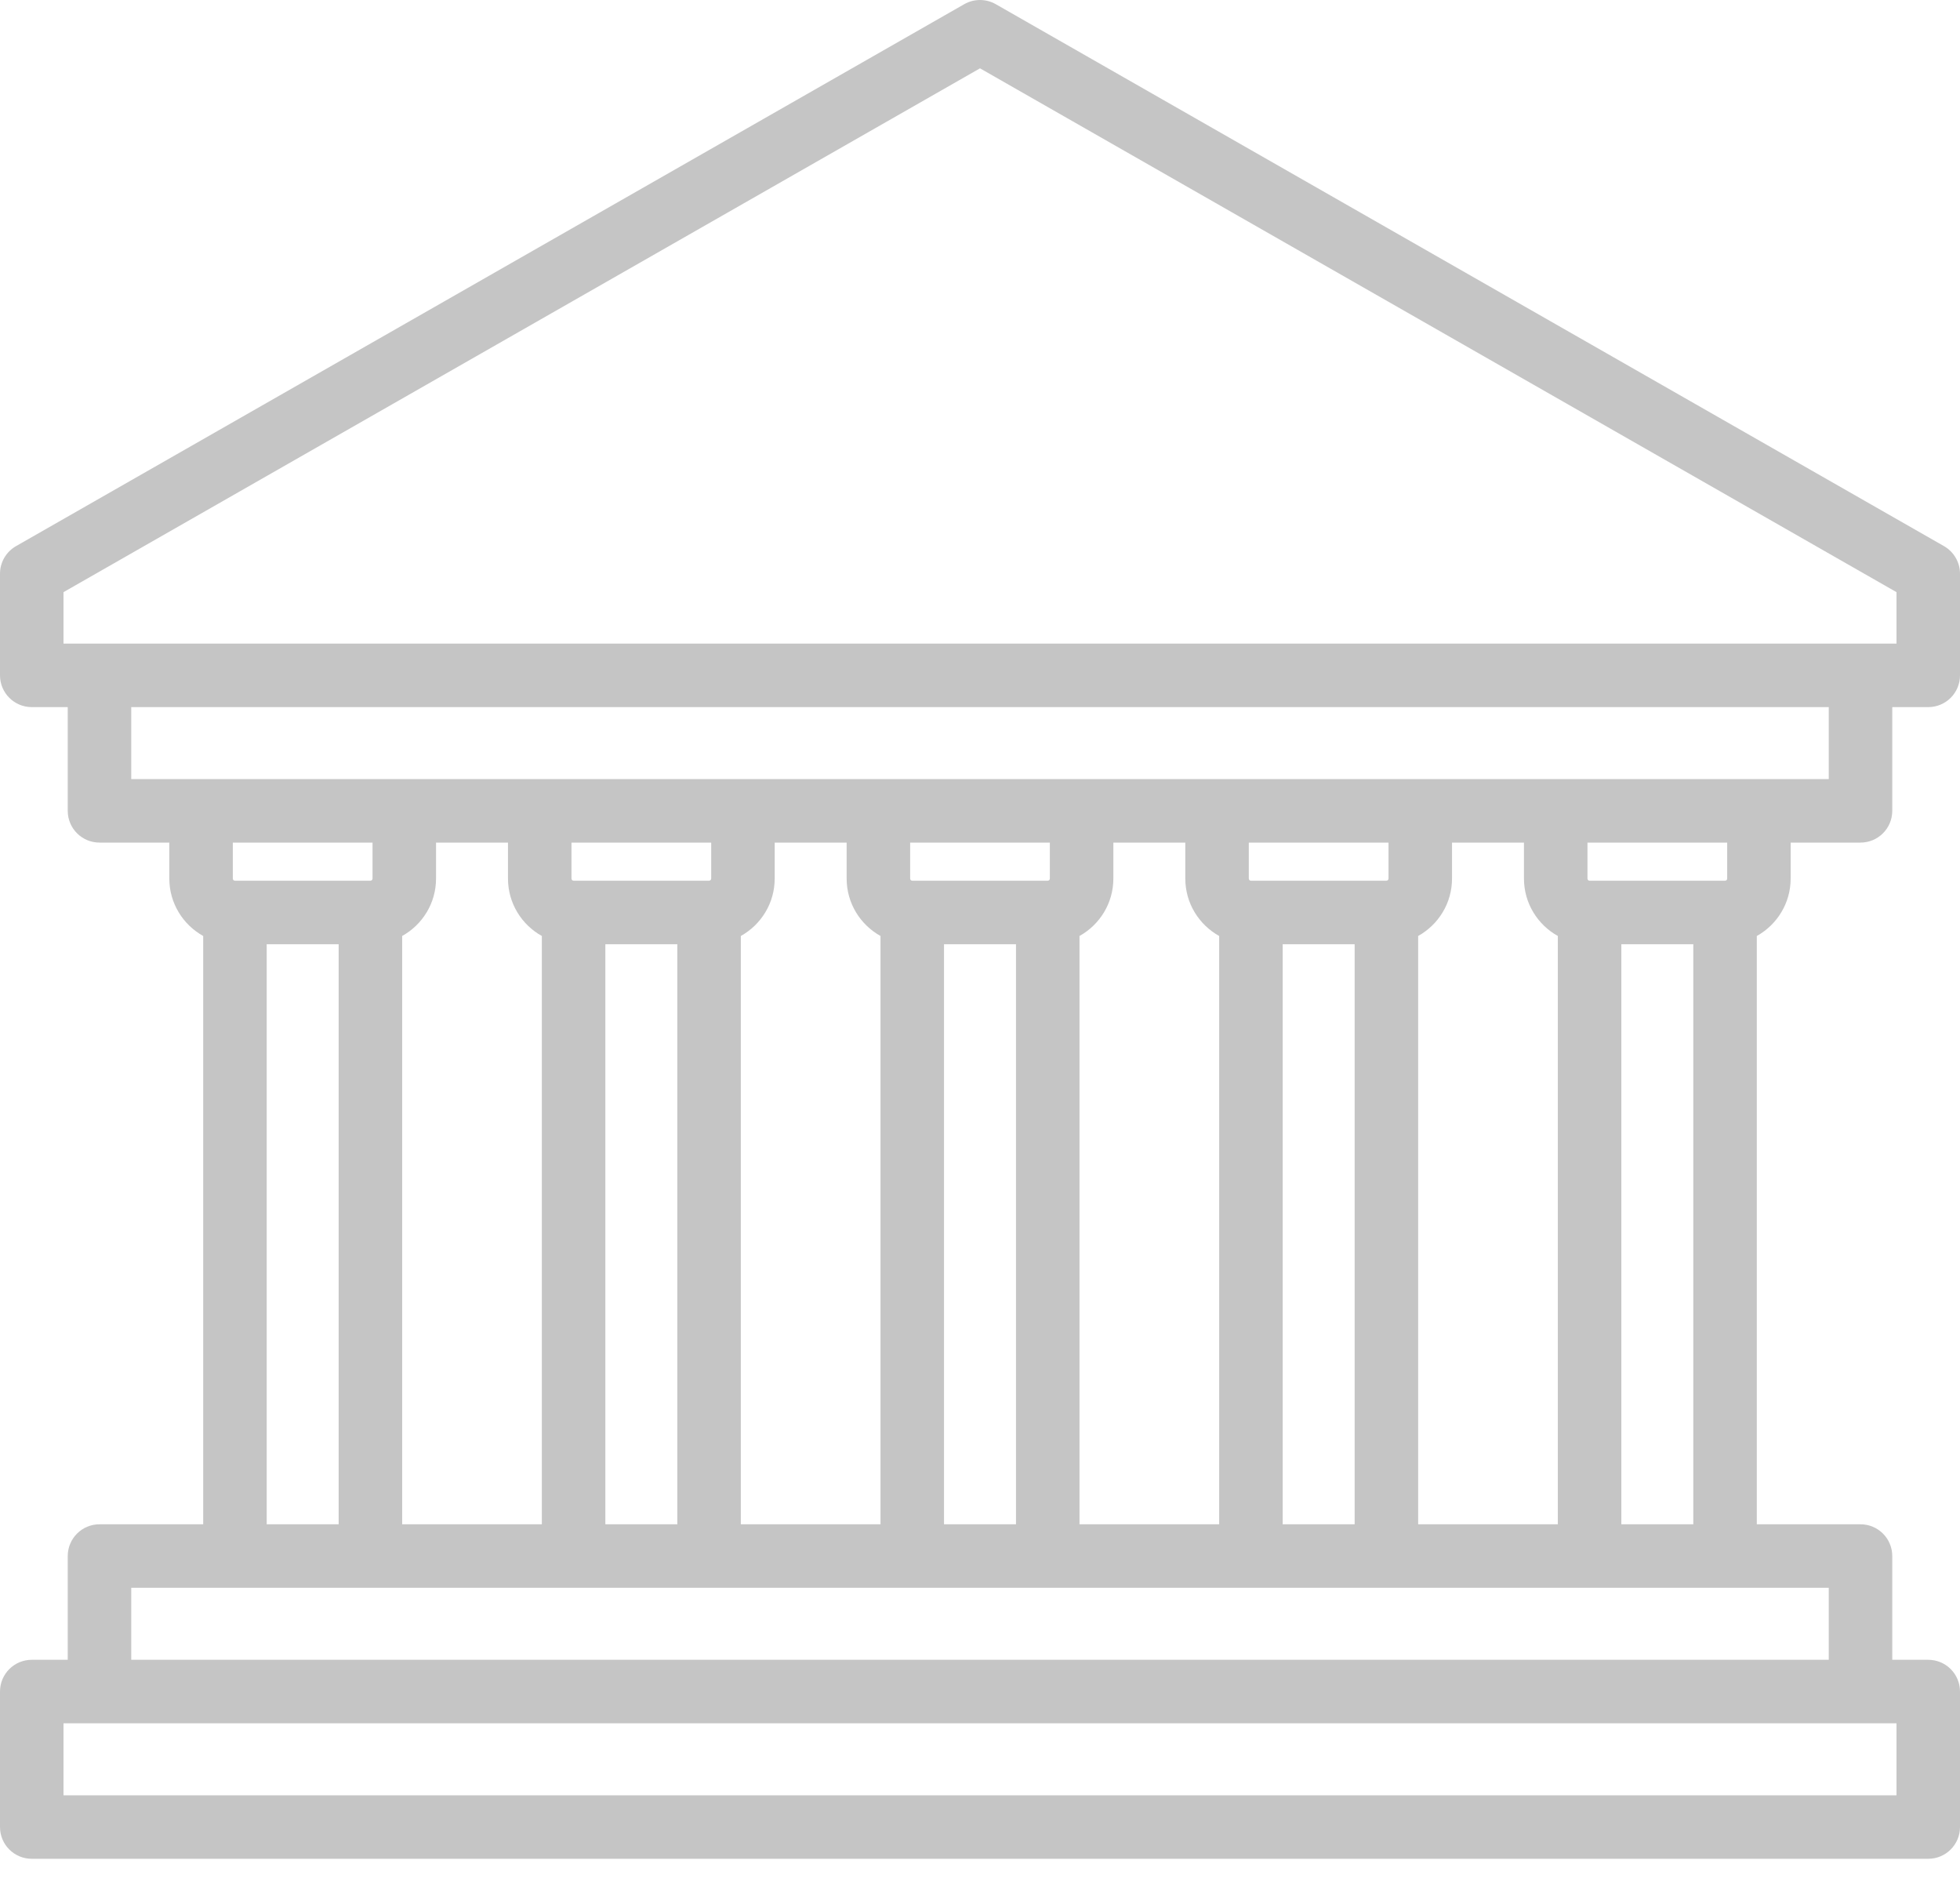 <svg width="75" height="72" viewBox="0 0 75 72" fill="none" xmlns="http://www.w3.org/2000/svg">
<path opacity="0.3" d="M68.52 33.612V32.235H71.193C71.864 32.235 72.408 31.691 72.408 31.02V27.052H73.785C74.456 27.052 75 26.508 75 25.837V21.949C75 21.513 74.766 21.111 74.388 20.894L38.103 0.16C37.729 -0.053 37.271 -0.053 36.897 0.16L0.612 20.894C0.234 21.111 0 21.513 0 21.949V25.837C0 26.508 0.544 27.052 1.215 27.052H2.592V31.02C2.592 31.691 3.136 32.235 3.807 32.235H6.479V33.612C6.479 34.556 7.004 35.379 7.775 35.808V58.315H3.807C3.136 58.315 2.592 58.859 2.592 59.53V63.499H1.215C0.544 63.499 0 64.043 0 64.714V69.897C0 70.568 0.544 71.112 1.215 71.112H73.785C74.456 71.112 75 70.568 75 69.897V64.714C75 64.043 74.456 63.499 73.785 63.499H72.408V59.53C72.408 58.859 71.864 58.315 71.193 58.315H67.225V35.808C67.996 35.379 68.52 34.556 68.52 33.612ZM66.091 33.612C66.091 33.657 66.054 33.693 66.01 33.693H60.826C60.781 33.693 60.745 33.657 60.745 33.612V32.235H66.091V33.612ZM54.266 58.315V35.808C55.038 35.379 55.562 34.556 55.562 33.612V32.235H58.315V33.612C58.315 34.556 58.839 35.379 59.611 35.808V58.315H54.266ZM49.082 58.315V36.123H51.836V58.315H49.082ZM41.307 58.315V35.808C42.079 35.379 42.603 34.556 42.603 33.612V32.235H45.356V33.612C45.356 34.556 45.88 35.379 46.652 35.808V58.315H41.307ZM36.123 58.315V36.123H38.877V58.315H36.123ZM28.348 58.315V35.808C29.12 35.379 29.644 34.556 29.644 33.612V32.235H32.397V33.612C32.397 34.556 32.921 35.379 33.693 35.808V58.315H28.348ZM23.164 58.315V36.123H25.918V58.315H23.164ZM15.389 58.315V35.808C16.161 35.379 16.685 34.556 16.685 33.612V32.235H19.438V33.612C19.438 34.556 19.962 35.379 20.734 35.808V58.315H15.389ZM27.214 32.235V33.612C27.214 33.657 27.177 33.693 27.133 33.693H21.949C21.904 33.693 21.868 33.657 21.868 33.612V32.235H27.214ZM40.173 32.235V33.612C40.173 33.657 40.136 33.693 40.092 33.693H34.908C34.864 33.693 34.827 33.657 34.827 33.612V32.235H40.173ZM53.132 32.235V33.612C53.132 33.657 53.096 33.693 53.051 33.693H47.867C47.822 33.693 47.786 33.657 47.786 33.612V32.235H53.132ZM2.43 22.654L37.5 2.614L72.57 22.654V24.622H2.43V22.654ZM5.022 27.052H69.978V29.806H5.022V27.052ZM14.255 32.235V33.612C14.255 33.657 14.219 33.693 14.174 33.693H8.99C8.946 33.693 8.909 33.657 8.909 33.612V32.235H14.255ZM10.205 36.123H12.959V58.315H10.205V36.123ZM72.57 68.683H2.43V65.929H72.57V68.683ZM69.978 63.499H5.022V60.745H69.978V63.499ZM62.041 58.315V36.123H64.795V58.315H62.041Z" fill="#3F3F3F"/>
</svg>
